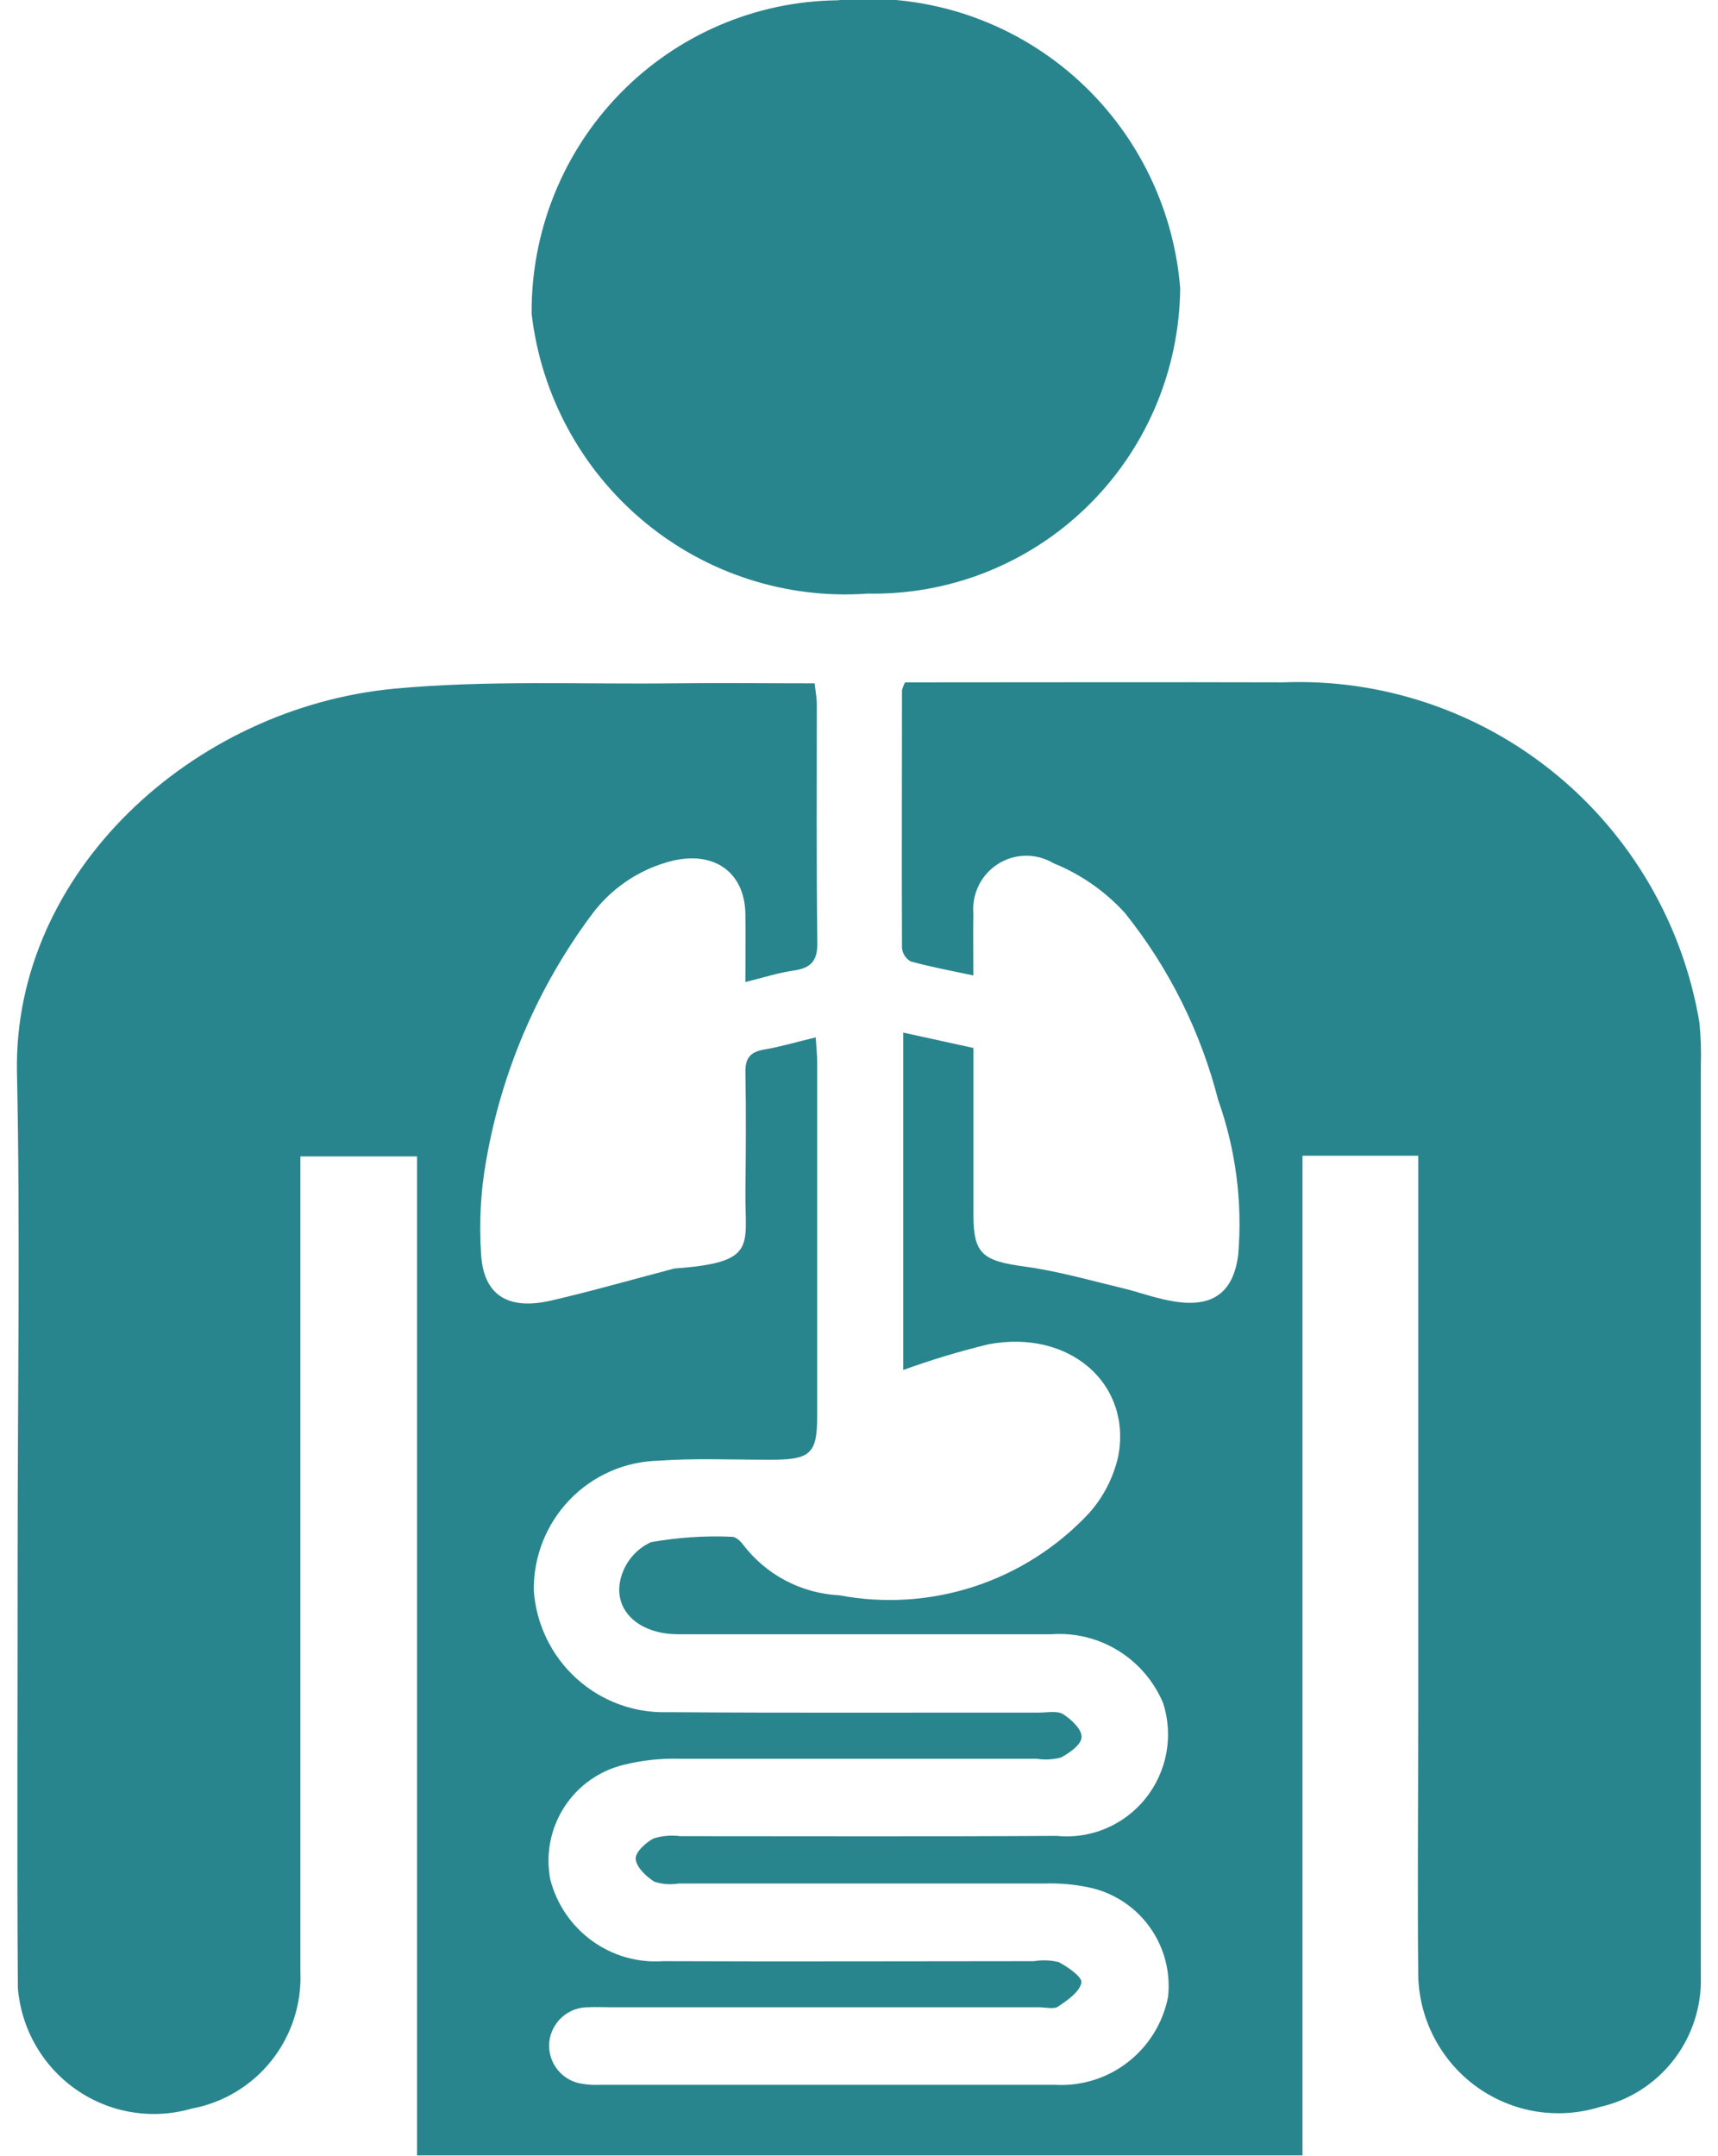 <svg width="51" height="64" viewBox="0 0 51 64" fill="none" xmlns="http://www.w3.org/2000/svg">
<path d="M26.812 40.675V30.649L28.897 31.106C28.897 32.774 28.897 34.416 28.897 36.058C28.897 37.222 29.169 37.424 30.415 37.594C31.405 37.728 32.374 38.009 33.342 38.24C33.792 38.348 34.232 38.512 34.683 38.598C35.941 38.86 36.609 38.419 36.757 37.243C36.888 35.687 36.685 34.12 36.162 32.649C35.644 30.621 34.7 28.729 33.394 27.099C32.804 26.452 32.078 25.947 31.268 25.62C31.019 25.472 30.734 25.396 30.445 25.4C30.156 25.404 29.873 25.488 29.628 25.643C29.383 25.798 29.185 26.017 29.056 26.277C28.927 26.538 28.871 26.829 28.895 27.119C28.886 27.7 28.895 28.282 28.895 28.954C28.215 28.809 27.617 28.699 27.036 28.538C26.963 28.497 26.901 28.439 26.856 28.368C26.81 28.297 26.783 28.216 26.776 28.132C26.766 25.586 26.776 23.042 26.776 20.496C26.795 20.412 26.826 20.33 26.867 20.254H27.505C31.028 20.254 34.551 20.244 38.074 20.254C41.004 20.136 43.877 21.096 46.154 22.954C48.432 24.812 49.959 27.441 50.448 30.348C50.49 30.774 50.505 31.203 50.491 31.63C50.491 40.641 50.491 49.652 50.491 58.665C50.516 59.561 50.23 60.438 49.682 61.145C49.134 61.853 48.358 62.346 47.488 62.541C46.876 62.73 46.228 62.775 45.595 62.672C44.963 62.569 44.363 62.32 43.841 61.945C43.32 61.571 42.892 61.08 42.59 60.511C42.288 59.943 42.121 59.312 42.101 58.668C42.076 56.033 42.101 53.398 42.101 50.762V34.305H38.665V63.977H12.38V34.325H8.917V35.19C8.917 42.961 8.917 50.732 8.917 58.504C8.962 59.461 8.66 60.403 8.067 61.154C7.474 61.904 6.631 62.414 5.693 62.587C5.117 62.755 4.51 62.792 3.918 62.695C3.325 62.599 2.762 62.371 2.268 62.028C1.773 61.685 1.361 61.236 1.061 60.714C0.76 60.191 0.579 59.608 0.53 59.007C0.5 54.724 0.525 50.445 0.523 46.164C0.523 41.389 0.603 36.611 0.504 31.841C0.379 25.921 5.7 20.997 11.733 20.439C14.466 20.186 17.243 20.315 19.999 20.283C21.375 20.267 22.75 20.283 24.183 20.283C24.209 20.523 24.248 20.716 24.248 20.91C24.248 23.275 24.234 25.64 24.263 28.005C24.263 28.513 24.085 28.735 23.551 28.81C23.097 28.873 22.661 29.02 22.127 29.149C22.127 28.418 22.137 27.768 22.127 27.119C22.102 25.833 21.119 25.194 19.777 25.6C18.901 25.859 18.13 26.395 17.58 27.128C15.967 29.289 14.887 31.805 14.429 34.468C14.268 35.375 14.219 36.299 14.281 37.218C14.35 38.444 15.077 38.901 16.367 38.602C17.58 38.321 18.774 37.979 19.978 37.662C20.002 37.656 20.026 37.651 20.051 37.649C22.504 37.47 22.11 36.98 22.128 35.361C22.141 34.191 22.15 33.018 22.128 31.847C22.119 31.442 22.235 31.226 22.696 31.15C23.157 31.075 23.642 30.928 24.215 30.792C24.233 31.079 24.259 31.312 24.259 31.544C24.259 35.035 24.259 38.527 24.259 42.02C24.259 43.175 24.058 43.337 22.792 43.328C21.71 43.328 20.62 43.28 19.543 43.357C18.547 43.381 17.6 43.798 16.908 44.519C16.216 45.24 15.834 46.206 15.846 47.208C15.916 48.211 16.37 49.147 17.112 49.821C17.853 50.494 18.826 50.853 19.825 50.821C23.495 50.848 27.166 50.83 30.837 50.834C31.083 50.834 31.389 50.773 31.558 50.88C31.808 51.039 32.114 51.33 32.108 51.557C32.103 51.784 31.752 52.03 31.496 52.167C31.259 52.23 31.012 52.242 30.77 52.203C27.221 52.203 23.674 52.203 20.125 52.203C19.586 52.192 19.047 52.252 18.523 52.382C17.793 52.556 17.157 53.007 16.749 53.641C16.341 54.275 16.193 55.043 16.335 55.784C16.524 56.519 16.962 57.164 17.574 57.607C18.186 58.051 18.933 58.265 19.686 58.212C23.357 58.228 27.027 58.212 30.698 58.212C30.941 58.171 31.188 58.181 31.427 58.24C31.706 58.385 32.139 58.688 32.101 58.855C32.046 59.125 31.692 59.37 31.41 59.56C31.282 59.646 31.028 59.58 30.83 59.58H18.125C17.902 59.58 17.679 59.569 17.459 59.58C17.173 59.578 16.898 59.682 16.685 59.873C16.471 60.064 16.336 60.327 16.305 60.613C16.278 60.908 16.366 61.202 16.551 61.434C16.736 61.665 17.002 61.816 17.295 61.853C17.465 61.88 17.637 61.889 17.809 61.882C22.319 61.882 26.829 61.882 31.339 61.882C32.114 61.923 32.879 61.682 33.491 61.202C34.104 60.723 34.525 60.038 34.675 59.272C34.755 58.532 34.558 57.79 34.122 57.189C33.687 56.588 33.044 56.172 32.32 56.022C31.888 55.931 31.447 55.893 31.006 55.907C27.385 55.907 23.762 55.907 20.147 55.907C19.906 55.947 19.659 55.928 19.426 55.854C19.177 55.696 18.892 55.422 18.87 55.181C18.854 54.984 19.162 54.695 19.404 54.568C19.662 54.489 19.933 54.467 20.2 54.502C23.921 54.502 27.642 54.516 31.361 54.493C31.858 54.544 32.36 54.469 32.822 54.276C33.283 54.082 33.689 53.776 34.004 53.385C34.318 52.994 34.531 52.531 34.623 52.037C34.715 51.542 34.682 51.033 34.529 50.554C34.258 49.908 33.793 49.364 33.199 48.997C32.605 48.63 31.912 48.459 31.216 48.508C27.521 48.508 23.825 48.508 20.129 48.508C18.938 48.508 18.162 47.769 18.438 46.809C18.503 46.582 18.616 46.372 18.77 46.193C18.923 46.014 19.114 45.871 19.328 45.774C20.122 45.633 20.929 45.579 21.735 45.615C21.843 45.615 21.988 45.749 22.062 45.853C22.401 46.295 22.831 46.658 23.323 46.917C23.815 47.175 24.357 47.324 24.911 47.351C26.251 47.604 27.633 47.514 28.929 47.089C30.225 46.663 31.394 45.916 32.327 44.916C32.753 44.44 33.05 43.863 33.193 43.239C33.613 41.064 31.735 39.447 29.342 39.902C28.487 40.109 27.645 40.363 26.817 40.663" fill="#29858D"/>
<path d="M25.724 17.622C23.324 17.786 20.953 17.015 19.103 15.469C17.252 13.923 16.063 11.722 15.782 9.319C15.761 6.876 16.704 4.525 18.404 2.78C20.103 1.035 22.421 0.039 24.85 0.009C26.079 -0.114 27.319 0.01 28.5 0.374C29.68 0.739 30.776 1.336 31.724 2.131C32.673 2.926 33.454 3.904 34.022 5.006C34.59 6.108 34.935 7.313 35.035 8.551C35.024 9.764 34.774 10.962 34.299 12.077C33.824 13.192 33.133 14.2 32.266 15.044C31.4 15.888 30.375 16.55 29.252 16.992C28.129 17.434 26.93 17.647 25.724 17.619" fill="#29858D"/>
</svg>
